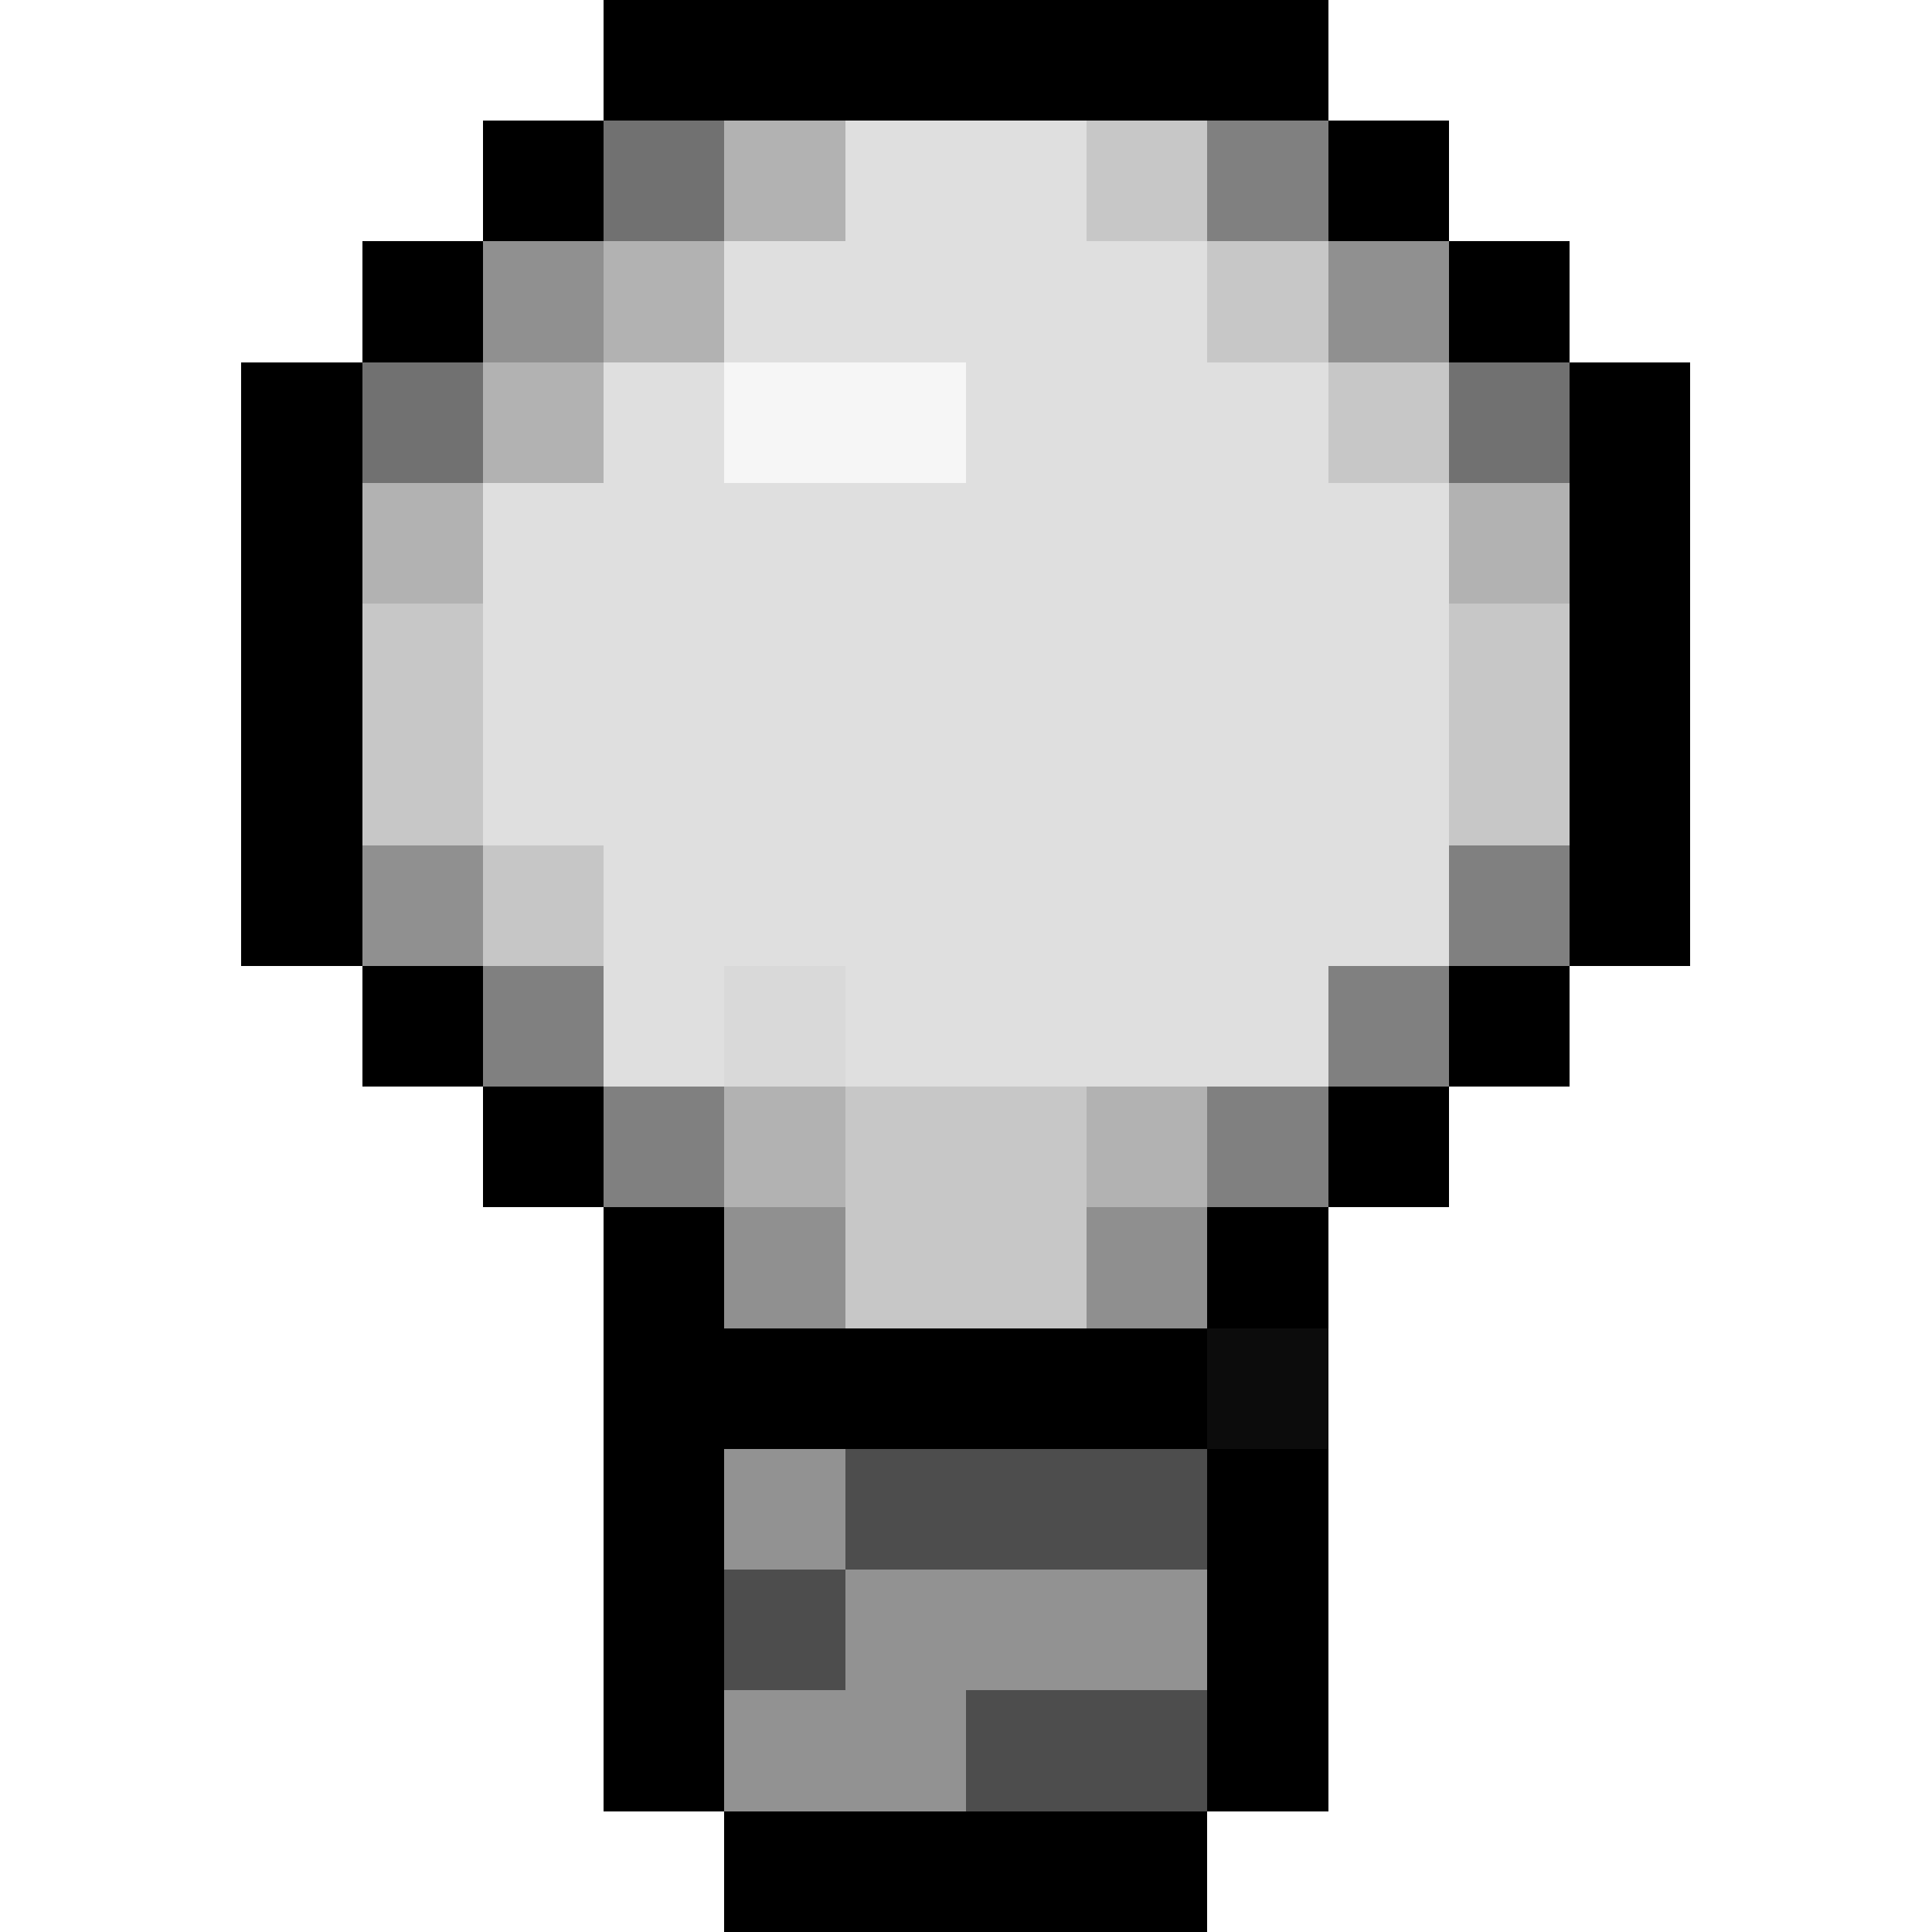 <svg xmlns="http://www.w3.org/2000/svg" viewBox="0 -0.5 16 16" shape-rendering="crispEdges">
<path stroke="#000000" d="M5 0h6M4 1h1M11 1h1M3 2h1M12 2h1M2 3h1M13 3h1M2 4h1M13 4h1M2 5h1M13 5h1M2 6h1M13 6h1M2 7h1M13 7h1M3 8h1M12 8h1M4 9h1M11 9h1M5 10h1M10 10h1M5 11h5M5 12h1M10 12h1M5 13h1M10 13h1M5 14h1M10 14h1M6 15h4" />
<path stroke="rgba(41,41,41,0.663)" d="M5 1h1M3 3h1M12 3h1" />
<path stroke="rgba(97,97,97,0.482)" d="M6 1h1M5 2h1M4 3h1M3 4h1M12 4h1M6 9h1M9 9h1" />
<path stroke="rgba(166,166,166,0.361)" d="M7 1h2M6 2h4M5 3h1M8 3h3M4 4h8M4 5h8M4 6h8M5 7h7M5 8h1M7 8h4" />
<path stroke="rgba(124,124,124,0.427)" d="M9 1h1M10 2h1M11 3h1M3 5h1M12 5h1M3 6h1M12 6h1M7 9h2M7 10h2" />
<path stroke="rgba(53,53,53,0.627)" d="M10 1h1M12 7h1M4 8h1M11 8h1M5 9h1M10 9h1" />
<path stroke="rgba(65,65,65,0.584)" d="M4 2h1M11 2h1M3 7h1M6 10h1" />
<path stroke="rgba(230,230,230,0.361)" d="M6 3h2" />
<path stroke="rgba(123,123,123,0.431)" d="M4 7h1" />
<path stroke="rgba(154,154,154,0.376)" d="M6 8h1" />
<path stroke="rgba(65,65,65,0.588)" d="M9 10h1" />
<path stroke="rgba(0,0,0,0.953)" d="M10 11h1" />
<path stroke="#929292" d="M6 12h1M7 13h3M6 14h2" />
<path stroke="#4d4d4d" d="M7 12h3M6 13h1M8 14h2" />
</svg>